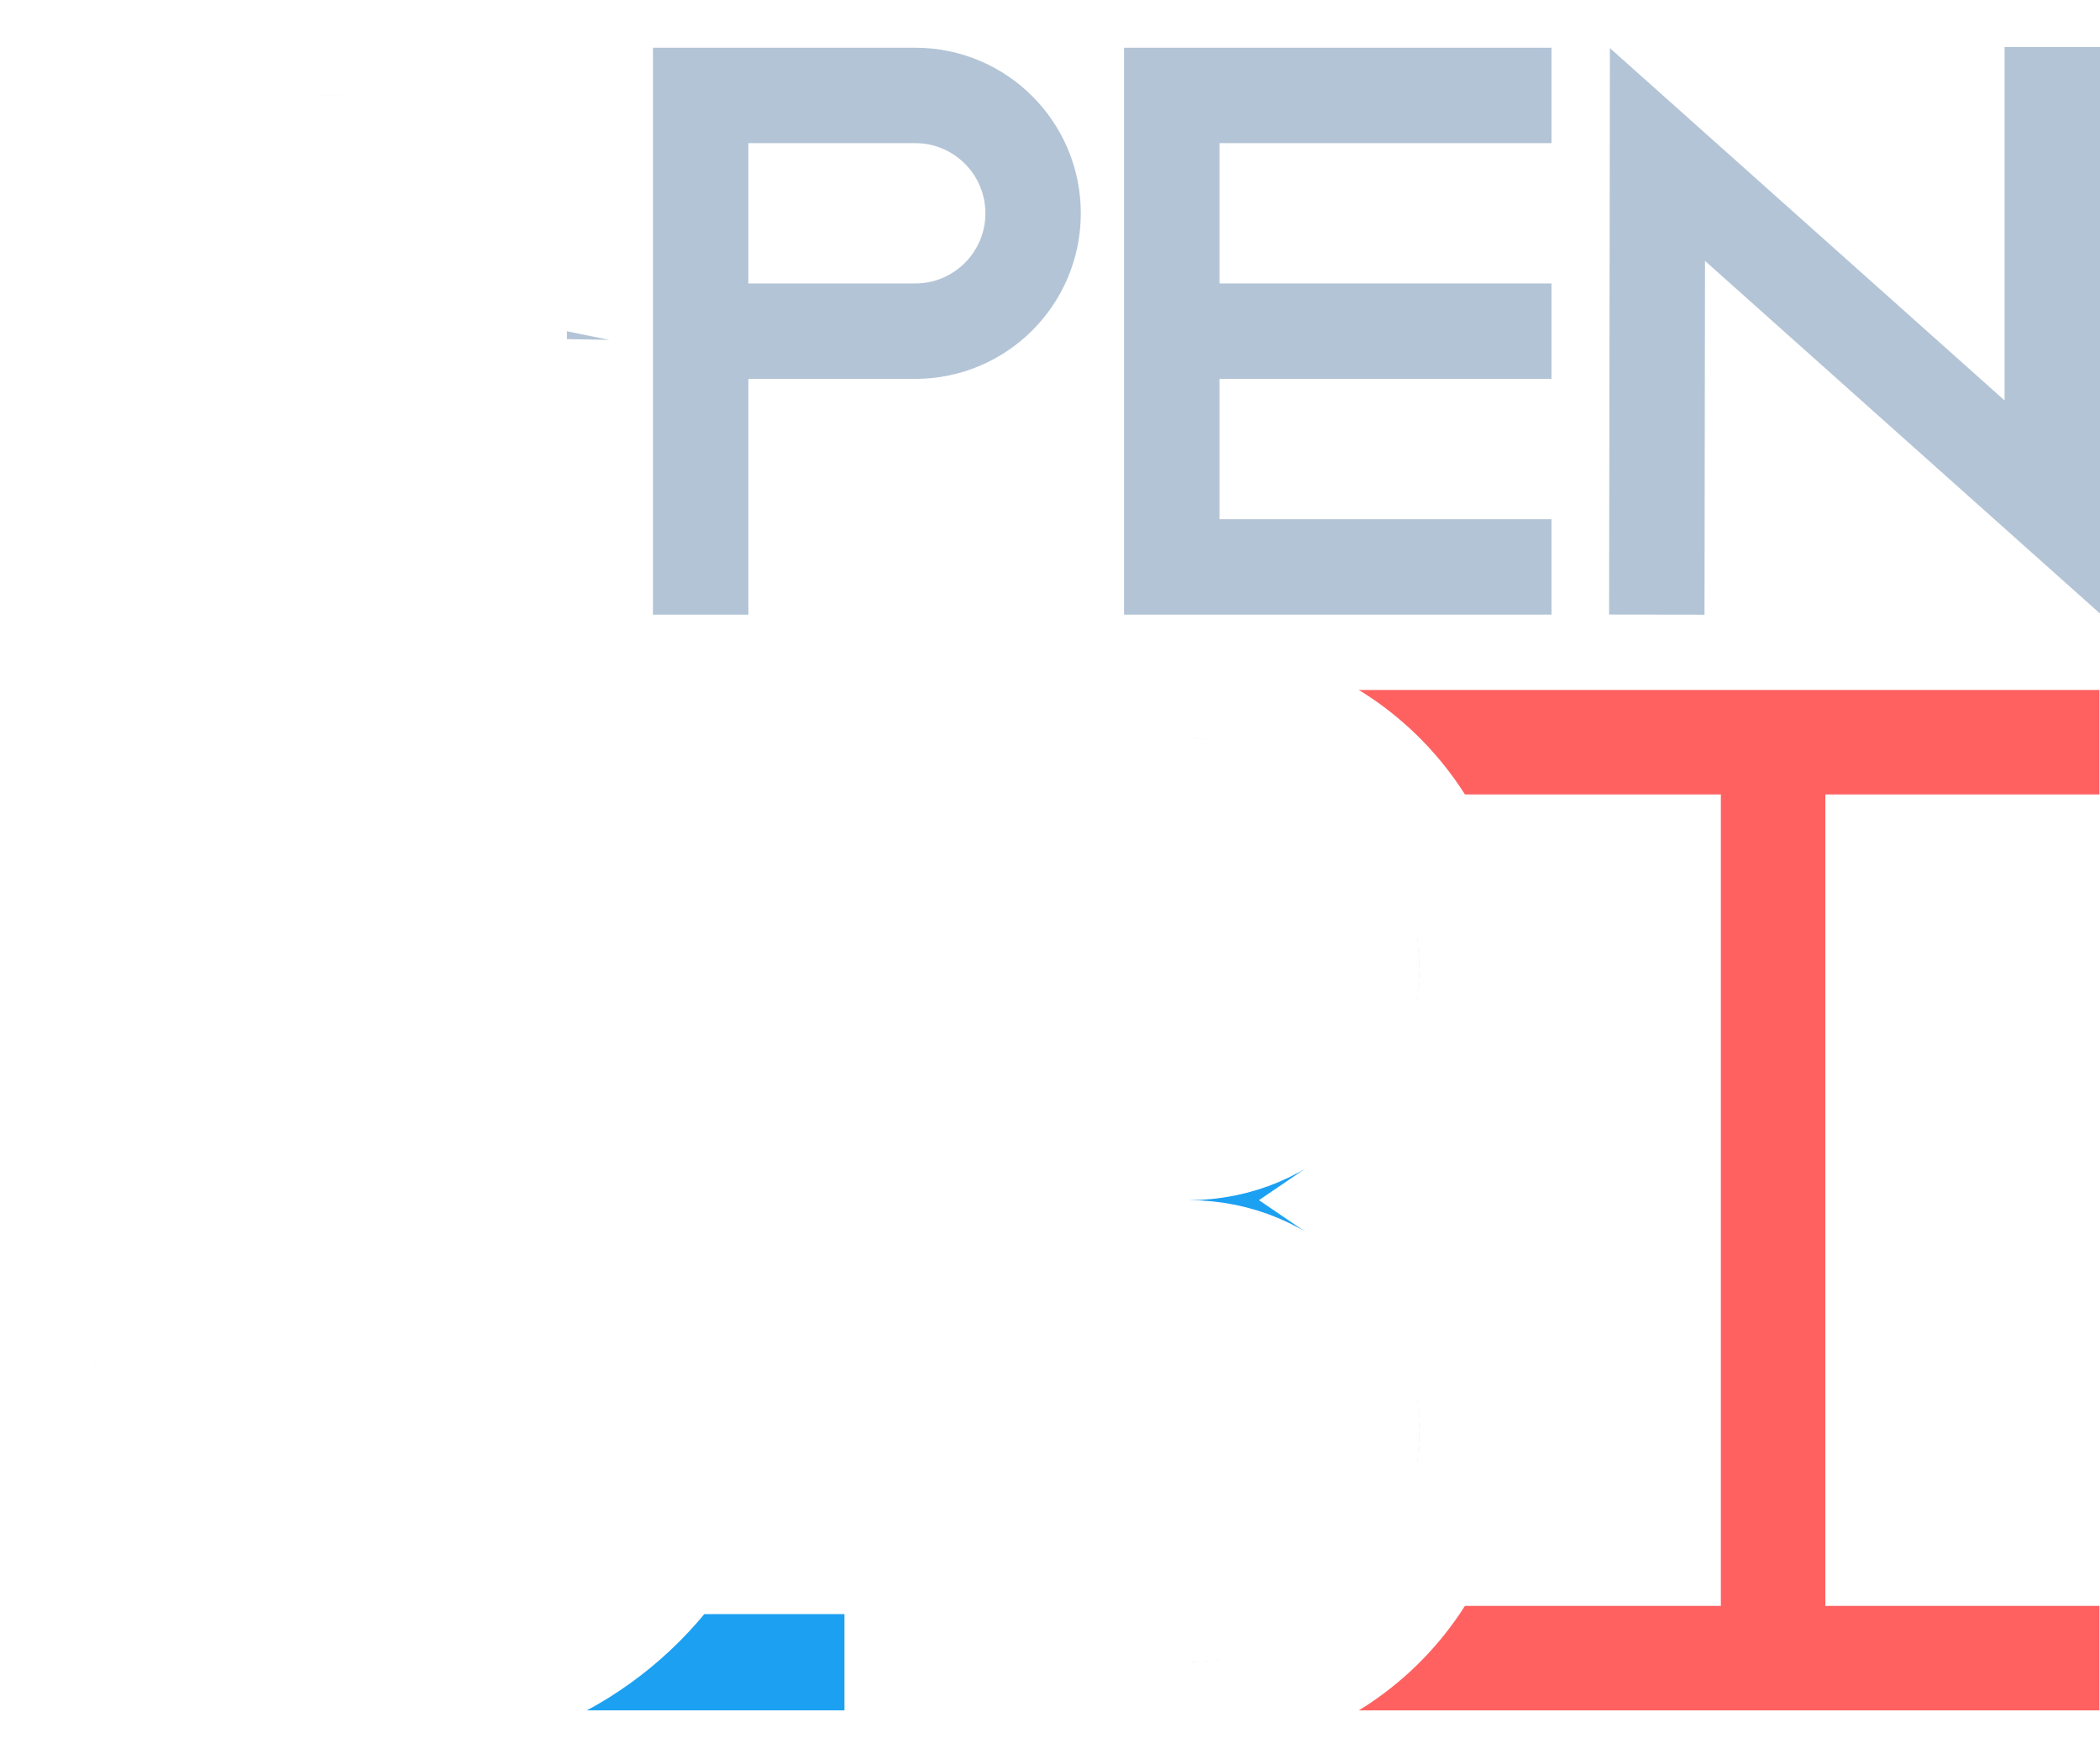 <?xml version="1.0" encoding="UTF-8" standalone="no"?>
<svg
        xmlns:dc="http://purl.org/dc/elements/1.1/"
        xmlns:cc="http://creativecommons.org/ns#"
        xmlns:rdf="http://www.w3.org/1999/02/22-rdf-syntax-ns#"
        xmlns:svg="http://www.w3.org/2000/svg"
        xmlns="http://www.w3.org/2000/svg"
        width="455.4"
        height="381.42"
        viewBox="0 0 154.23 129.175"
        version="1.1"
        id="svg8">
  <defs
          id="defs2" />
  <g
          id="layer1"
          transform="translate(-58.351,-70.879)">
    <rect
            style="fill:#ffffff;fill-opacity:1;stroke-width:0.138"
            id="rect833"
            width="154.23"
            height="129.175"
            x="58.351"
            y="70.879" />
    <g
            id="g876"
            transform="translate(6.863,23.576)">
      <g
              transform="matrix(1.012,0,0,1.012,46.545,27.248)"
              id="g938">
        <path
                id="path872"
                style="fill:none;stroke:#ff6161;stroke-width:7.582;stroke-linecap:butt;stroke-linejoin:miter;stroke-miterlimit:4;stroke-dasharray:none;stroke-opacity:1"
                d="M 133.562,140.148 V 73.679 M 65.865,140.148 H 157.245 M 65.535,73.679 H 157.245" />
        <path
                style="color:#000000;font-style:normal;font-variant:normal;font-weight:normal;font-stretch:normal;font-size:medium;line-height:normal;font-family:sans-serif;font-variant-ligatures:normal;font-variant-position:normal;font-variant-caps:normal;font-variant-numeric:normal;font-variant-alternates:normal;font-variant-east-asian:normal;font-feature-settings:normal;font-variation-settings:normal;text-indent:0;text-align:start;text-decoration:none;text-decoration-line:none;text-decoration-style:solid;text-decoration-color:#000000;letter-spacing:normal;word-spacing:normal;text-transform:none;writing-mode:lr-tb;direction:ltr;text-orientation:mixed;dominant-baseline:auto;baseline-shift:baseline;text-anchor:start;white-space:normal;shape-padding:0;shape-margin:0;inline-size:0;clip-rule:nonzero;display:inline;overflow:visible;visibility:visible;opacity:1;isolation:auto;mix-blend-mode:normal;color-interpolation:sRGB;color-interpolation-filters:linearRGB;solid-color:#000000;solid-opacity:1;vector-effect:none;fill:#1ca0f2;fill-opacity:1;fill-rule:nonzero;stroke:#ffffff;stroke-width:6.984;stroke-linecap:butt;stroke-linejoin:miter;stroke-miterlimit:4;stroke-dasharray:none;stroke-dashoffset:0;stroke-opacity:1;paint-order:stroke markers fill;color-rendering:auto;image-rendering:auto;shape-rendering:auto;text-rendering:auto;enable-background:accumulate;stop-color:#000000;stop-opacity:1"
                d="M 62.676,69.889 V 143.938 h 28.455 c 11.147,0 20.26,-9.111 20.26,-20.258 0,-6.955 -3.55,-13.114 -8.926,-16.766 5.376,-3.651 8.926,-9.812 8.926,-16.768 0,-11.147 -9.113,-20.258 -20.26,-20.258 z m 6.984,6.982 h 21.471 c 7.373,0 13.275,5.903 13.275,13.275 0,7.373 -5.903,13.275 -13.275,13.275 H 69.66 Z m 0,33.533 h 21.471 c 7.373,0 13.275,5.903 13.275,13.275 0,7.373 -5.903,13.275 -13.275,13.275 H 69.66 Z"
                id="path909" />
        <path
                id="path944"
                d="M 66.168,140.446 H 32.577"
                style="fill:none;stroke:#1ca0f2;stroke-width:6.984;stroke-linecap:butt;stroke-linejoin:miter;stroke-miterlimit:4;stroke-dasharray:none;stroke-opacity:1" />
        <path
                id="path1031"
                d="m 8.346,43.842 v 74.68 c 0,9.076 4.849,17.476 12.709,22.014 7.86,4.538 17.56,4.538 25.42,0 7.86,-4.538 12.709,-12.938 12.709,-22.014 V 69.889 h -6.924 v 48.633 c 0,6.613 -3.521,12.711 -9.248,16.018 -5.727,3.307 -12.767,3.307 -18.494,0 -5.727,-3.307 -9.248,-9.404 -9.248,-16.018 V 43.842 Z"
                style="color:#000000;font-style:normal;font-variant:normal;font-weight:normal;font-stretch:normal;font-size:medium;line-height:normal;font-family:sans-serif;font-variant-ligatures:normal;font-variant-position:normal;font-variant-caps:normal;font-variant-numeric:normal;font-variant-alternates:normal;font-variant-east-asian:normal;font-feature-settings:normal;font-variation-settings:normal;text-indent:0;text-align:start;text-decoration:none;text-decoration-line:none;text-decoration-style:solid;text-decoration-color:#000000;letter-spacing:normal;word-spacing:normal;text-transform:none;writing-mode:lr-tb;direction:ltr;text-orientation:mixed;dominant-baseline:auto;baseline-shift:baseline;text-anchor:start;white-space:normal;shape-padding:0;shape-margin:0;inline-size:0;clip-rule:nonzero;display:inline;overflow:visible;visibility:visible;opacity:1;isolation:auto;mix-blend-mode:normal;color-interpolation:sRGB;color-interpolation-filters:linearRGB;solid-color:#000000;solid-opacity:1;vector-effect:none;fill:#2b3d4f;fill-opacity:1;fill-rule:nonzero;stroke:#ffffff;stroke-width:6.924;stroke-linecap:butt;stroke-linejoin:miter;stroke-miterlimit:4;stroke-dasharray:none;stroke-dashoffset:0;stroke-opacity:1;paint-order:markers stroke fill;color-rendering:auto;image-rendering:auto;shape-rendering:auto;text-rendering:auto;enable-background:accumulate;stop-color:#000000;stop-opacity:1" />
      </g>
      <g
              id="g861">
        <path
                style="color:#000000;font-style:normal;font-variant:normal;font-weight:normal;font-stretch:normal;font-size:medium;line-height:normal;font-family:sans-serif;font-variant-ligatures:normal;font-variant-position:normal;font-variant-caps:normal;font-variant-numeric:normal;font-variant-alternates:normal;font-variant-east-asian:normal;font-feature-settings:normal;font-variation-settings:normal;text-indent:0;text-align:start;text-decoration:none;text-decoration-line:none;text-decoration-style:solid;text-decoration-color:#000000;letter-spacing:normal;word-spacing:normal;text-transform:none;writing-mode:lr-tb;direction:ltr;text-orientation:mixed;dominant-baseline:auto;baseline-shift:baseline;text-anchor:start;white-space:normal;shape-padding:0;shape-margin:0;inline-size:0;clip-rule:nonzero;display:inline;overflow:visible;visibility:visible;opacity:1;isolation:auto;mix-blend-mode:normal;color-interpolation:sRGB;color-interpolation-filters:linearRGB;solid-color:#000000;solid-opacity:1;vector-effect:none;fill:#b3c4d6;fill-opacity:1;fill-rule:nonzero;stroke:#ffffff;stroke-width:7.008;stroke-linecap:round;stroke-linejoin:miter;stroke-miterlimit:4;stroke-dasharray:none;stroke-dashoffset:0;stroke-opacity:1;paint-order:markers stroke fill;color-rendering:auto;image-rendering:auto;shape-rendering:auto;text-rendering:auto;enable-background:accumulate;stop-color:#000000;stop-opacity:1"
                d="m 75.811,50.807 c -11.456,-10e-7 -20.818,9.362 -20.818,20.818 -10e-7,11.456 9.362,20.818 20.818,20.818 11.215,0 20.366,-8.989 20.748,-20.115 A 3.504,3.504 0 0 0 96.629,71.625 3.504,3.504 0 0 0 96.559,70.934 C 96.183,59.802 87.03,50.807 75.811,50.807 Z m 0,7.01 c 7.668,0 13.811,6.14 13.811,13.809 0,7.668 -6.142,13.811 -13.811,13.811 -7.668,0 -13.809,-6.142 -13.809,-13.811 0,-7.668 6.14,-13.809 13.809,-13.809 z"
                id="path1038" />
        <path
                id="path1042"
                style="fill:none;stroke:#b3c4d6;stroke-width:7.008;stroke-linecap:butt;stroke-linejoin:miter;stroke-miterlimit:4;stroke-dasharray:none;stroke-opacity:1"
                d="m 137.546,71.625 h 27.89 m 0,17.314 H 137.546 V 54.311 h 27.89" />
        <path
                id="path1058"
                style="fill:none;fill-opacity:1;stroke:#b3c4d6;stroke-width:7.008;stroke-linecap:butt;stroke-miterlimit:4;stroke-dasharray:none;stroke-opacity:1;paint-order:markers stroke fill"
                d="m 118.705,54.311 c 4.781,-1e-6 8.657,3.876 8.657,8.657 0,4.781 -3.876,8.657 -8.657,8.657 m -15.758,-2e-6 h 15.758 M 102.947,92.444 V 54.311 h 15.758" />
        <path
                d="m 173.173,88.939 0.044,-30.289 28.998,25.888 V 54.257"
                style="fill:none;stroke:#b3c4d6;stroke-width:7.008;stroke-linecap:square;stroke-linejoin:miter;stroke-miterlimit:4;stroke-dasharray:none;stroke-opacity:1"
                id="path1072" />
      </g>
    </g>
  </g>
</svg>
